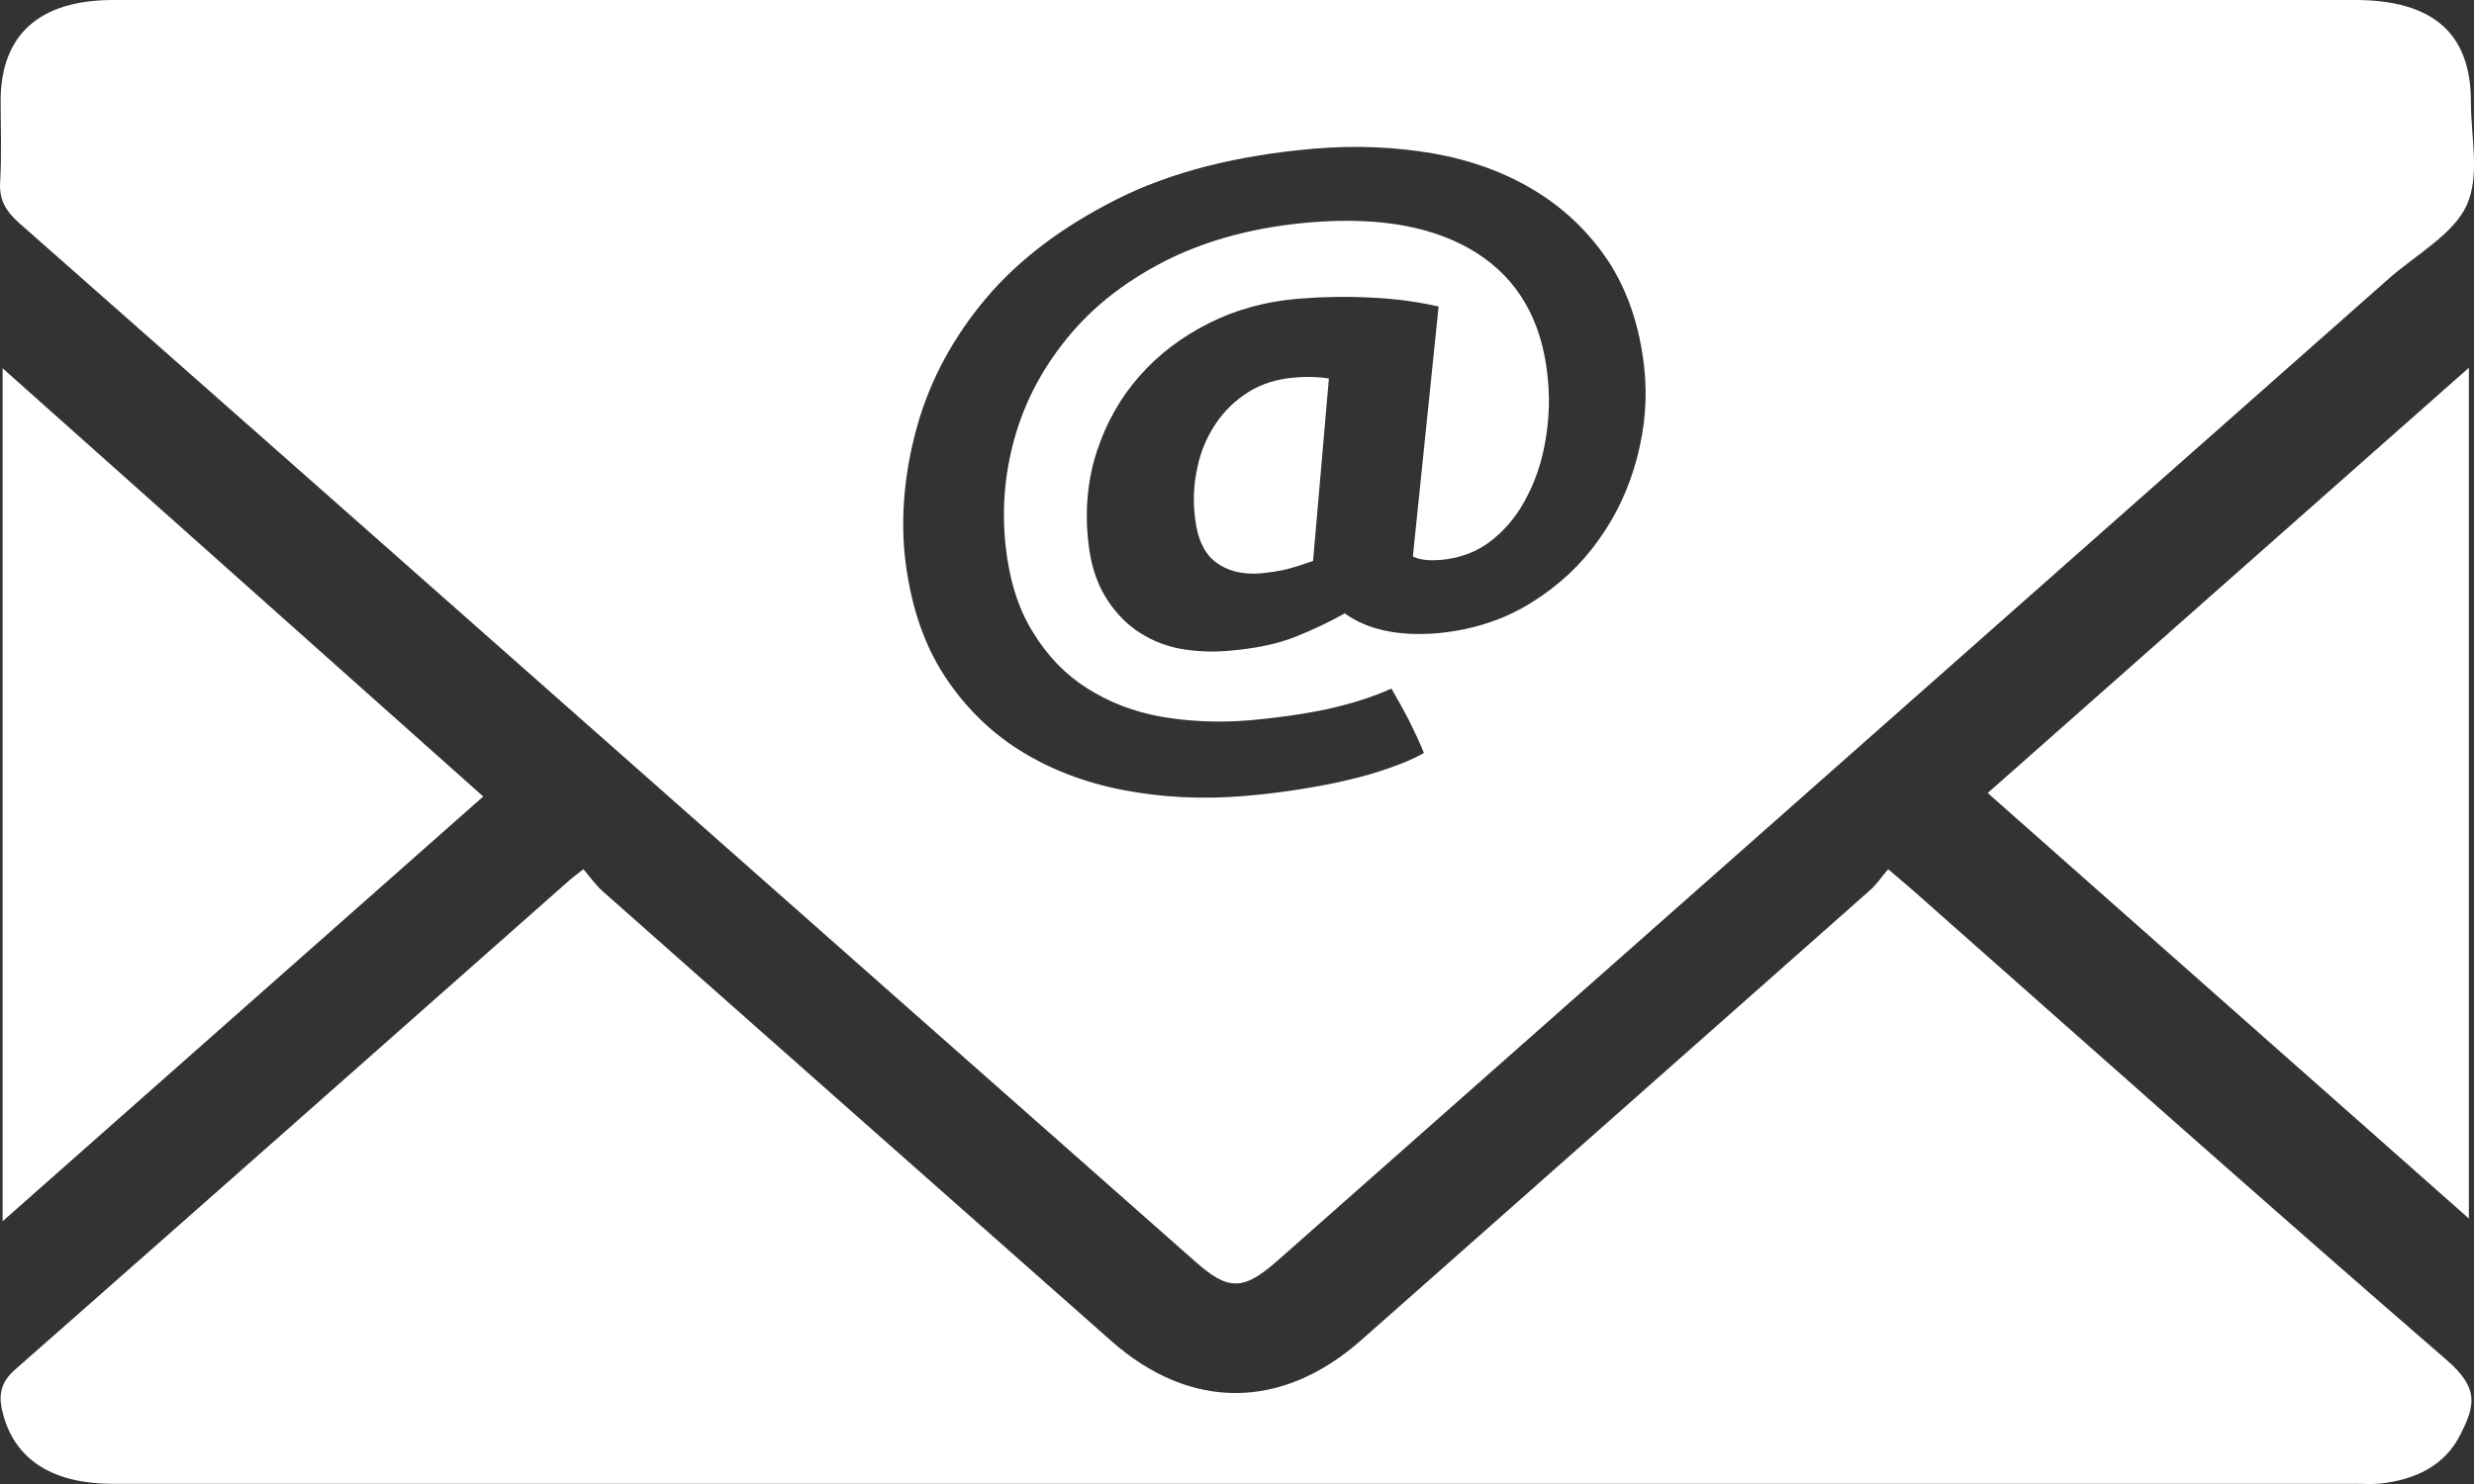 <svg width="55" height="33" viewBox="0 0 55 33" fill="none" xmlns="http://www.w3.org/2000/svg">
<rect x="0" y="0" width="55" height="33" fill="#333333" stroke="none"/>
<path d="M28.783 8.395C28.381 8.428 28.035 8.539 27.746 8.723C27.45 8.912 27.212 9.145 27.023 9.428C26.834 9.712 26.696 10.028 26.621 10.389C26.539 10.751 26.52 11.112 26.564 11.49C26.614 11.973 26.771 12.312 27.035 12.506C27.293 12.701 27.62 12.778 28.01 12.751C28.249 12.729 28.462 12.695 28.632 12.651C28.802 12.606 28.99 12.545 29.191 12.473L29.543 8.417C29.405 8.395 29.279 8.384 29.16 8.384C29.047 8.378 28.921 8.384 28.783 8.395ZM0.423 4.956C9.147 12.651 17.852 20.357 26.57 28.052C27.306 28.707 27.639 28.702 28.387 28.046L53.101 6.2C53.705 5.667 54.541 5.211 54.836 4.567C55.138 3.906 54.931 3.05 54.931 2.272C54.937 0.744 54.088 0 52.353 0H2.516C0.875 0 0.02 0.772 0.014 2.233C0.014 2.845 0.039 3.456 0.002 4.067C-0.017 4.439 0.127 4.695 0.423 4.956V4.956ZM20.404 9.428C20.693 8.423 21.203 7.484 21.925 6.628C22.654 5.767 23.622 5.039 24.823 4.434C26.023 3.828 27.488 3.456 29.21 3.306C30.134 3.228 31.014 3.267 31.857 3.411C32.705 3.561 33.453 3.834 34.113 4.234C34.773 4.634 35.32 5.156 35.754 5.806C36.181 6.461 36.451 7.245 36.552 8.167C36.627 8.834 36.571 9.501 36.395 10.173C36.219 10.845 35.936 11.456 35.54 12.006C35.15 12.556 34.654 13.023 34.044 13.401C33.44 13.779 32.755 14.001 31.982 14.079C31.096 14.156 30.404 14.006 29.895 13.64C29.55 13.834 29.185 14.006 28.795 14.162C28.406 14.318 27.909 14.423 27.299 14.473C26.916 14.506 26.539 14.484 26.193 14.418C25.841 14.345 25.533 14.206 25.25 14.012C24.974 13.812 24.741 13.556 24.553 13.234C24.364 12.912 24.245 12.523 24.195 12.062C24.113 11.334 24.182 10.651 24.389 10.023C24.597 9.395 24.911 8.839 25.338 8.356C25.759 7.878 26.275 7.489 26.872 7.189C27.469 6.889 28.123 6.706 28.839 6.645C29.386 6.6 29.927 6.589 30.461 6.617C30.995 6.639 31.505 6.706 31.982 6.817L31.41 12.373C31.542 12.445 31.743 12.473 32.026 12.451C32.479 12.412 32.862 12.262 33.189 11.995C33.516 11.729 33.773 11.401 33.968 11.001C34.169 10.606 34.301 10.178 34.371 9.706C34.446 9.239 34.452 8.789 34.402 8.345C34.27 7.112 33.742 6.206 32.824 5.623C31.901 5.039 30.675 4.817 29.129 4.945C27.941 5.045 26.904 5.317 26.011 5.75C25.118 6.189 24.389 6.739 23.824 7.4C23.258 8.062 22.843 8.795 22.592 9.617C22.346 10.434 22.265 11.262 22.353 12.112C22.434 12.884 22.636 13.534 22.962 14.056C23.283 14.584 23.685 15.001 24.169 15.306C24.66 15.618 25.206 15.829 25.829 15.94C26.445 16.045 27.092 16.073 27.777 16.018C28.406 15.962 28.984 15.879 29.512 15.768C30.04 15.651 30.511 15.501 30.933 15.312C31.064 15.54 31.197 15.773 31.322 16.018C31.442 16.262 31.561 16.501 31.655 16.745C31.448 16.862 31.197 16.973 30.901 17.073C30.606 17.179 30.285 17.273 29.939 17.351C29.594 17.434 29.223 17.501 28.833 17.562C28.443 17.623 28.047 17.668 27.664 17.701C26.727 17.779 25.829 17.734 24.968 17.568C24.1 17.401 23.327 17.101 22.642 16.668C21.963 16.234 21.397 15.662 20.951 14.956C20.505 14.245 20.228 13.379 20.115 12.362C20.021 11.423 20.115 10.44 20.404 9.428ZM42.517 19.79C42.372 19.662 42.227 19.546 41.976 19.329C41.831 19.496 41.718 19.673 41.561 19.807C37.796 23.14 34.031 26.468 30.26 29.802C28.494 31.363 26.457 31.369 24.704 29.818C20.939 26.49 17.167 23.157 13.402 19.823C13.245 19.684 13.126 19.512 12.969 19.329C12.786 19.473 12.723 19.518 12.667 19.568C8.556 23.201 4.445 26.84 0.322 30.468C-0.049 30.796 -0.024 31.135 0.083 31.502C0.372 32.491 1.208 32.996 2.51 32.996H52.416C52.58 32.996 52.743 33.008 52.907 32.991C53.705 32.907 54.346 32.585 54.685 31.924C55.031 31.252 55.113 30.874 54.403 30.252C50.411 26.796 46.47 23.285 42.517 19.79ZM0.058 27.157L10.743 17.712C7.18 14.534 3.61 11.356 0.058 8.189V27.157V27.157ZM54.886 27.096V8.178L44.189 17.634L54.886 27.096Z" fill="white"/>
</svg>
